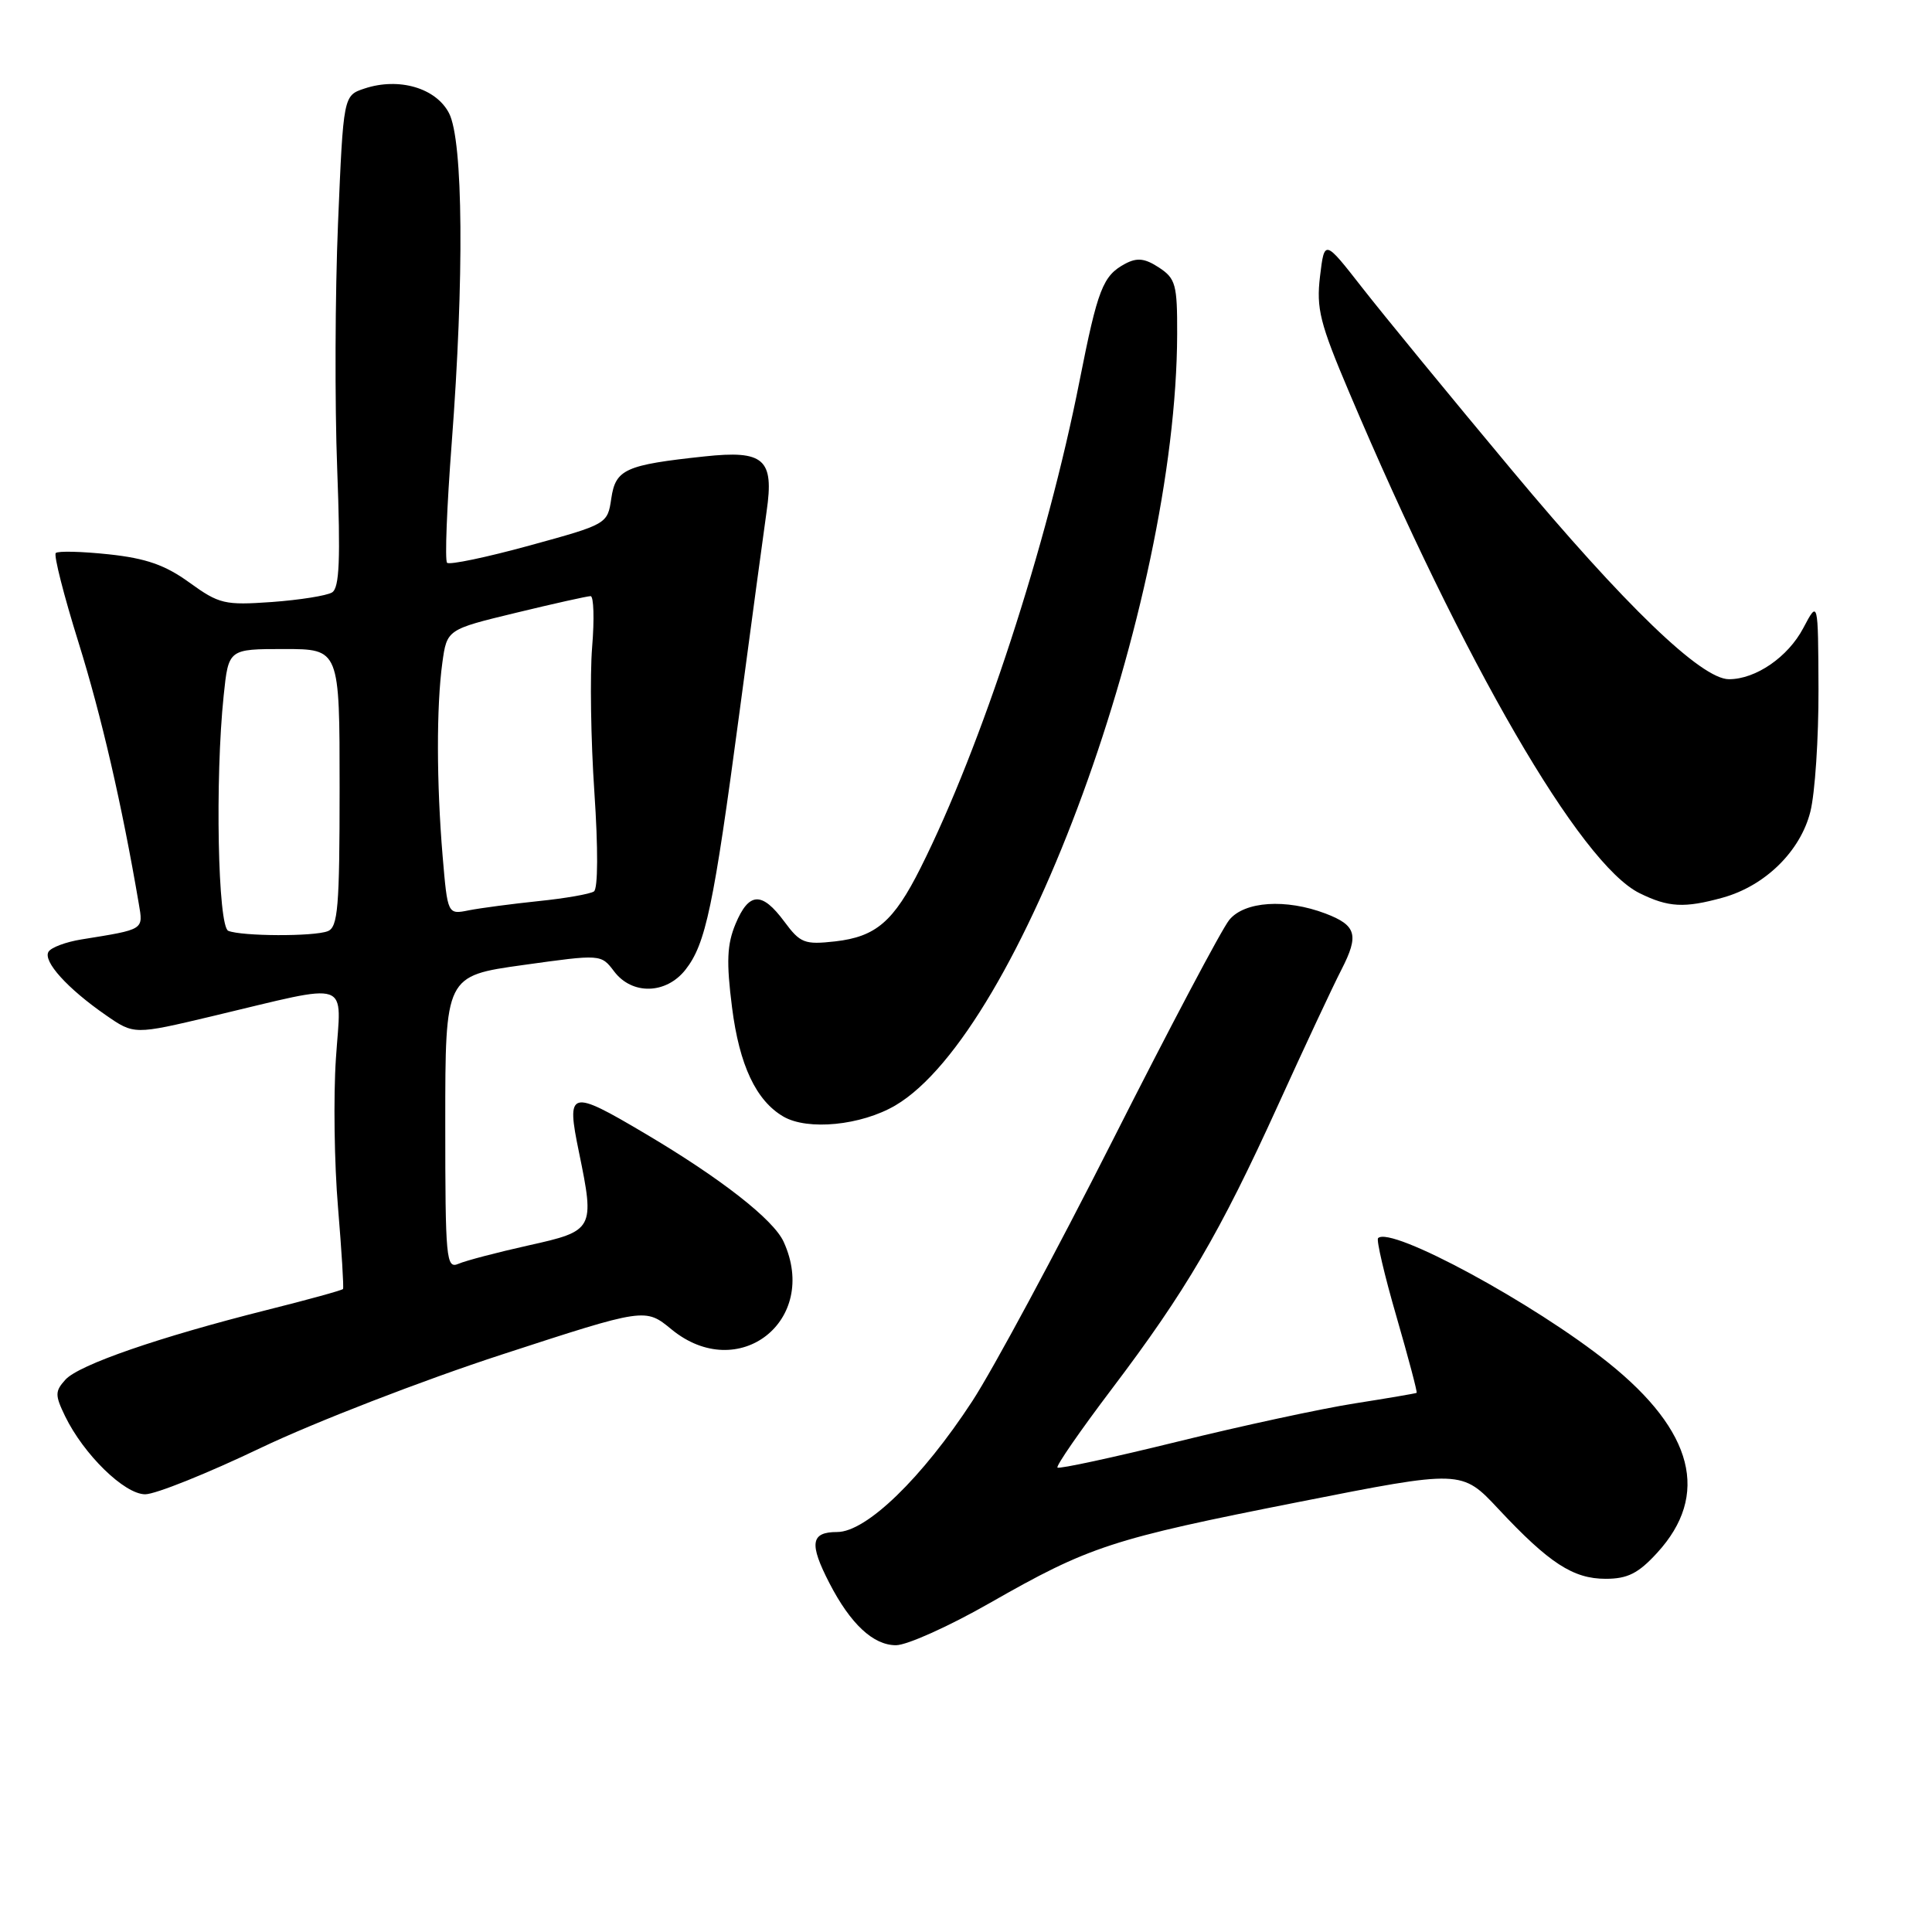 <?xml version="1.0" encoding="UTF-8" standalone="no"?>
<!DOCTYPE svg PUBLIC "-//W3C//DTD SVG 1.1//EN" "http://www.w3.org/Graphics/SVG/1.1/DTD/svg11.dtd" >
<svg xmlns="http://www.w3.org/2000/svg" xmlns:xlink="http://www.w3.org/1999/xlink" version="1.1" viewBox="0 0 256 256">
 <g >
 <path fill="currentColor"
d=" M 131.13 212.42 C 144.37 204.87 147.22 203.93 172.09 199.02 C 193.69 194.75 193.69 194.75 198.56 199.96 C 205.27 207.13 208.45 209.20 212.76 209.20 C 215.66 209.20 217.09 208.48 219.57 205.77 C 226.60 198.11 224.43 189.64 213.14 180.59 C 203.28 172.69 184.27 162.40 182.60 164.06 C 182.36 164.31 183.45 168.99 185.04 174.46 C 186.62 179.93 187.83 184.48 187.71 184.56 C 187.59 184.64 183.90 185.27 179.50 185.96 C 175.10 186.65 164.53 188.93 156.01 191.03 C 147.48 193.13 140.34 194.67 140.12 194.46 C 139.91 194.24 143.14 189.57 147.30 184.07 C 157.14 171.07 161.63 163.40 169.35 146.43 C 172.83 138.77 176.62 130.67 177.77 128.44 C 180.10 123.89 179.73 122.61 175.64 121.05 C 170.39 119.06 164.89 119.42 162.88 121.90 C 161.88 123.13 154.93 136.27 147.44 151.09 C 139.94 165.92 131.57 181.47 128.84 185.65 C 122.19 195.84 114.80 203.00 110.93 203.00 C 107.42 203.00 107.19 204.52 109.91 209.79 C 112.70 215.19 115.71 218.00 118.72 218.00 C 120.18 218.00 125.76 215.49 131.13 212.42 Z  M 34.58 191.84 C 41.66 188.46 56.01 182.90 66.48 179.49 C 85.50 173.29 85.50 173.29 88.98 176.15 C 97.83 183.41 108.61 175.01 103.84 164.55 C 102.49 161.59 95.49 156.12 85.44 150.18 C 75.48 144.28 75.01 144.42 76.72 152.69 C 78.82 162.90 78.71 163.10 70.00 165.03 C 65.88 165.95 61.71 167.04 60.75 167.46 C 59.12 168.16 59.00 166.91 59.00 148.76 C 59.00 129.31 59.00 129.31 69.32 127.87 C 79.64 126.43 79.64 126.43 81.37 128.71 C 83.74 131.86 88.26 131.76 90.83 128.49 C 93.51 125.08 94.55 120.15 97.97 94.50 C 99.58 82.40 101.21 70.37 101.58 67.76 C 102.59 60.82 101.25 59.63 93.34 60.48 C 82.85 61.60 81.57 62.18 81.00 66.04 C 80.50 69.44 80.46 69.46 70.15 72.29 C 64.46 73.85 59.55 74.88 59.24 74.57 C 58.93 74.27 59.21 67.15 59.85 58.76 C 61.52 36.85 61.38 18.63 59.50 15.00 C 57.77 11.65 52.85 10.22 48.30 11.73 C 45.50 12.66 45.50 12.66 44.79 29.58 C 44.40 38.89 44.35 53.52 44.68 62.11 C 45.13 74.16 44.98 77.90 44.00 78.50 C 43.30 78.93 39.71 79.50 36.02 79.77 C 29.77 80.21 29.04 80.04 25.11 77.20 C 21.90 74.87 19.36 73.98 14.41 73.45 C 10.83 73.07 7.68 72.99 7.39 73.28 C 7.10 73.56 8.46 78.91 10.41 85.15 C 13.44 94.87 16.16 106.64 18.39 119.74 C 18.99 123.25 19.17 123.13 10.79 124.48 C 8.74 124.81 6.78 125.54 6.43 126.11 C 5.66 127.36 8.92 130.98 14.02 134.51 C 17.77 137.11 17.77 137.11 28.13 134.65 C 46.90 130.19 45.21 129.61 44.51 140.26 C 44.17 145.34 44.30 154.22 44.79 160.00 C 45.27 165.78 45.57 170.64 45.45 170.80 C 45.33 170.97 40.79 172.22 35.36 173.58 C 21.05 177.18 10.46 180.84 8.67 182.81 C 7.28 184.35 7.27 184.85 8.62 187.64 C 11.09 192.73 16.49 198.00 19.24 198.00 C 20.60 198.00 27.50 195.23 34.58 191.84 Z  M 118.63 146.48 C 135.17 136.78 155.88 80.12 155.98 44.27 C 156.00 37.71 155.78 36.90 153.57 35.45 C 151.69 34.22 150.67 34.11 149.09 34.95 C 146.13 36.54 145.46 38.27 143.04 50.50 C 138.74 72.29 130.04 98.94 121.98 115.00 C 118.41 122.12 116.07 124.12 110.66 124.74 C 106.60 125.19 106.04 124.97 103.93 122.12 C 100.95 118.10 99.24 118.18 97.46 122.43 C 96.33 125.16 96.23 127.43 97.00 133.50 C 97.97 141.14 100.18 145.84 103.80 147.95 C 107.03 149.83 114.10 149.13 118.63 146.48 Z  M 228.28 118.94 C 233.89 117.38 238.56 112.80 239.88 107.56 C 240.50 105.11 240.98 97.80 240.96 91.31 C 240.91 79.50 240.91 79.50 238.94 83.23 C 236.92 87.06 232.65 90.00 229.10 90.00 C 225.44 90.00 215.29 80.23 200.31 62.27 C 192.15 52.50 183.23 41.62 180.49 38.11 C 175.50 31.72 175.50 31.72 174.91 36.61 C 174.40 40.88 174.89 42.83 178.78 52.00 C 193.98 87.87 209.41 114.49 217.25 118.35 C 221.08 120.24 223.18 120.35 228.28 118.94 Z  M 30.25 123.34 C 28.87 122.78 28.48 103.23 29.64 92.15 C 30.28 86.00 30.28 86.00 37.64 86.00 C 45.00 86.00 45.00 86.00 45.00 104.39 C 45.00 120.24 44.78 122.87 43.42 123.39 C 41.56 124.11 32.06 124.07 30.25 123.34 Z  M 58.65 113.44 C 57.84 103.75 57.82 93.62 58.61 87.84 C 59.22 83.41 59.22 83.41 68.36 81.20 C 73.39 79.98 77.84 78.99 78.26 78.99 C 78.67 79.00 78.77 82.04 78.46 85.75 C 78.16 89.46 78.29 98.12 78.76 105.00 C 79.26 112.40 79.24 117.75 78.70 118.12 C 78.20 118.46 74.90 119.04 71.37 119.40 C 67.83 119.77 63.67 120.32 62.13 120.62 C 59.31 121.19 59.31 121.19 58.65 113.44 Z "/>
</g>
</svg>